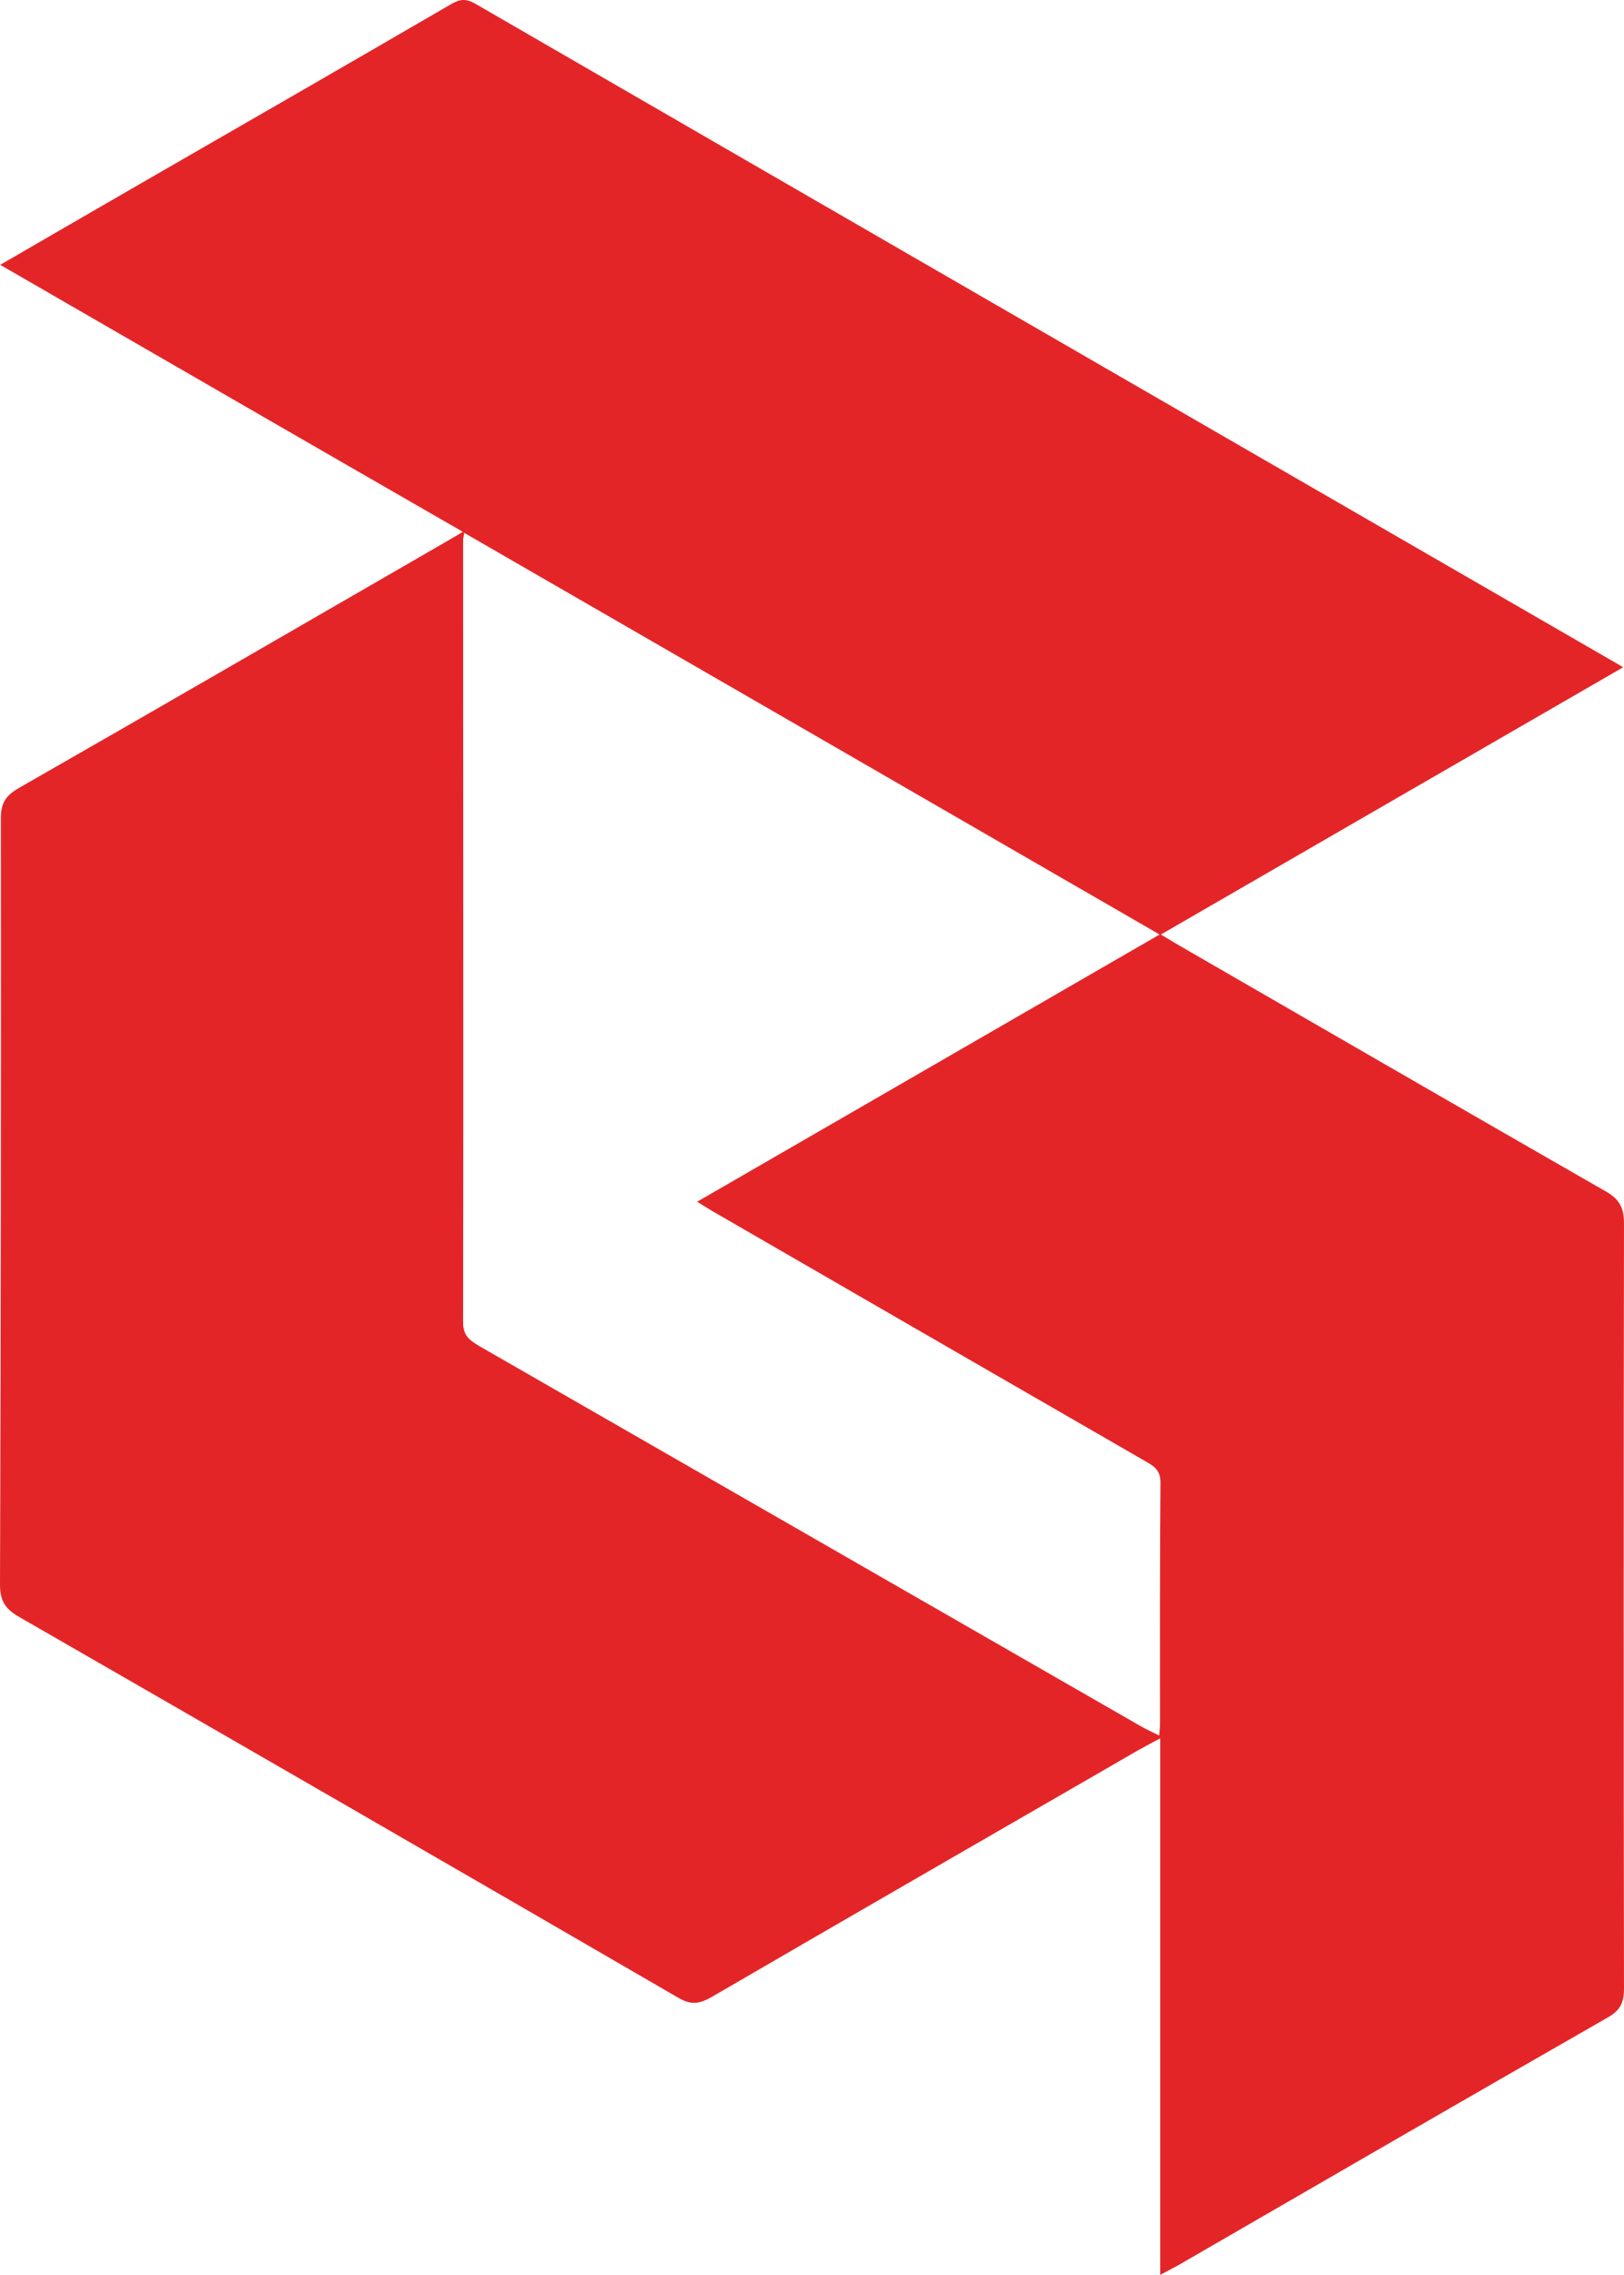 <?xml version="1.0" encoding="UTF-8"?>
<svg id="Capa_1" data-name="Capa 1" xmlns="http://www.w3.org/2000/svg" viewBox="0 0 75.08 105.13">
  <defs>
    <style>
      .cls-1 {
        fill: #e42527;
        stroke-width: 0px;
      }
    </style>
  </defs>
  <path class="cls-1" d="m53.64,105.13v-24.79c-.41.22-.72.38-1.02.55-6.58,3.8-13.16,7.59-19.73,11.41-.56.32-.95.37-1.53.03-10.15-5.89-20.32-11.76-30.49-17.61C.27,74.37,0,74.01,0,73.25c.04-11.81.05-23.62.04-35.44,0-.71.24-1.05.83-1.39,6.54-3.74,13.06-7.52,19.59-11.29.26-.15.52-.3.94-.55C14.23,20.46,7.17,16.37.01,12.24c2.48-1.44,4.87-2.82,7.26-4.2C11.8,5.43,16.32,2.83,20.84.2c.41-.24.69-.28,1.13-.03,17.51,10.13,35.04,20.25,52.56,30.37.13.07.26.15.51.3-7.13,4.12-14.18,8.19-21.37,12.35.4.24.69.42.99.59,6.53,3.77,13.05,7.54,19.59,11.29.63.36.83.76.83,1.48-.02,11.78-.02,23.56,0,35.35,0,.65-.17,1.01-.75,1.34-6.62,3.79-13.22,7.61-19.82,11.43-.23.13-.47.25-.86.46ZM21.46,24.63c-.04.23-.05.29-.05.35,0,12.05.02,24.1,0,36.14,0,.61.3.82.73,1.08,10.2,5.86,20.4,11.72,30.6,17.58.25.14.51.26.85.43.02-.24.04-.38.04-.52,0-3.73-.01-7.45.02-11.18,0-.59-.32-.76-.72-.99-6.63-3.82-13.25-7.65-19.88-11.48-.25-.14-.49-.3-.82-.5,7.15-4.13,14.2-8.2,21.38-12.35-10.78-6.23-21.42-12.37-32.16-18.57Z"/>
</svg>